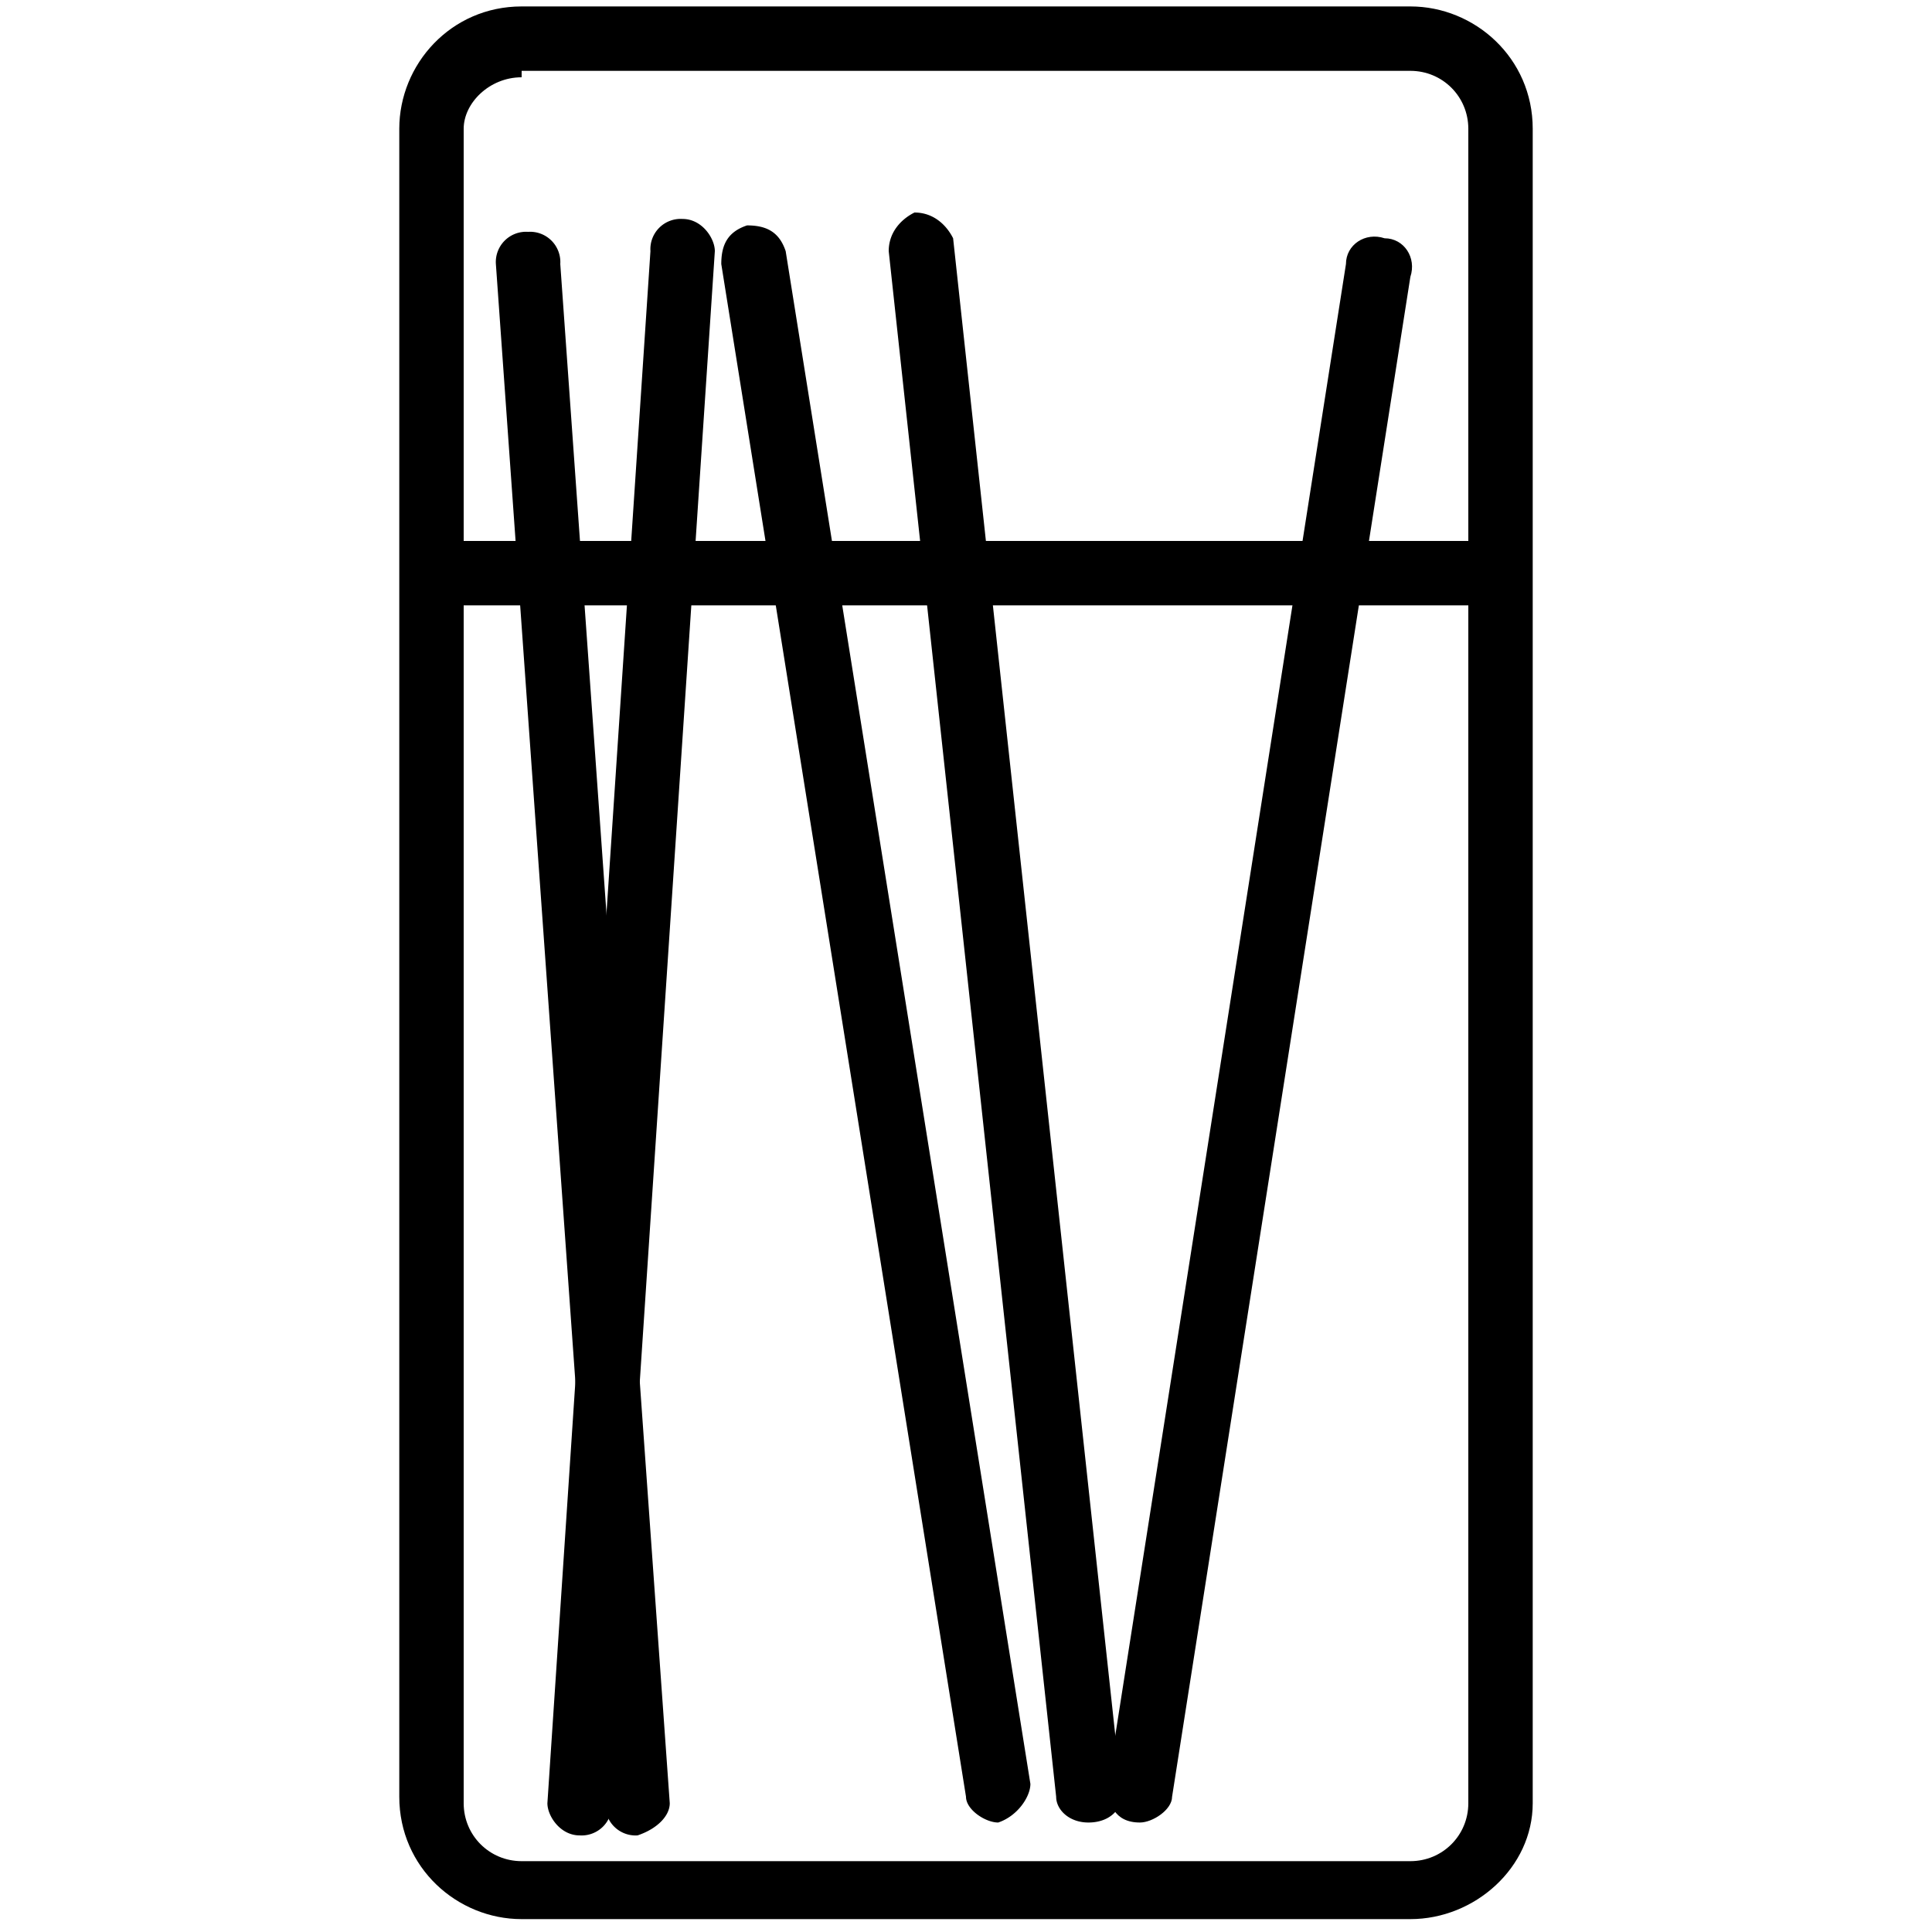 <svg xmlns="http://www.w3.org/2000/svg" viewBox="0 0 30 30"><path d="M21.9 29.8H8.1c-1 0-1.9-.8-1.9-1.9V2C6.2 1 7 .1 8.1.1h13.8c1 0 1.9.8 1.9 1.9v26c0 1-.9 1.8-1.9 1.8zM8.1 1.2c-.5 0-.9.4-.9.8v26c0 .5.4.9.9.9h13.8c.5 0 .9-.4.9-.9V2c0-.5-.4-.9-.9-.9H8.1z"/><path d="M6.9 8.4h16.5v1H6.9z"/><path d="M17.7 28.3s-.1 0 0 0c-.4 0-.5-.3-.5-.6l3.7-23.6c0-.3.3-.5.6-.4.3 0 .5.3.4.6l-3.7 23.6c0 .2-.3.4-.5.4z"/><path d="M16.9 28.3c-.3 0-.5-.2-.5-.4l-2.6-24c0-.3.2-.5.4-.6.3 0 .5.2.6.4l2.6 24c.1.3-.1.6-.5.6zm-7.9.2c-.3 0-.5-.3-.5-.5l1.6-24.1a.47.47 0 0 1 .5-.5c.3 0 .5.3.5.5L9.5 28a.47.47 0 0 1-.5.5z"/><path d="M9.9 28.5a.47.47 0 0 1-.5-.5L7.7 4.1a.47.47 0 0 1 .5-.5.47.47 0 0 1 .5.5L10.4 28c0 .2-.2.4-.5.5zm5.6-.2c-.2 0-.5-.2-.5-.4L11.2 4.1c0-.3.1-.5.4-.6.3 0 .5.1.6.4L16 27.7c0 .2-.2.5-.5.6z"/></svg>